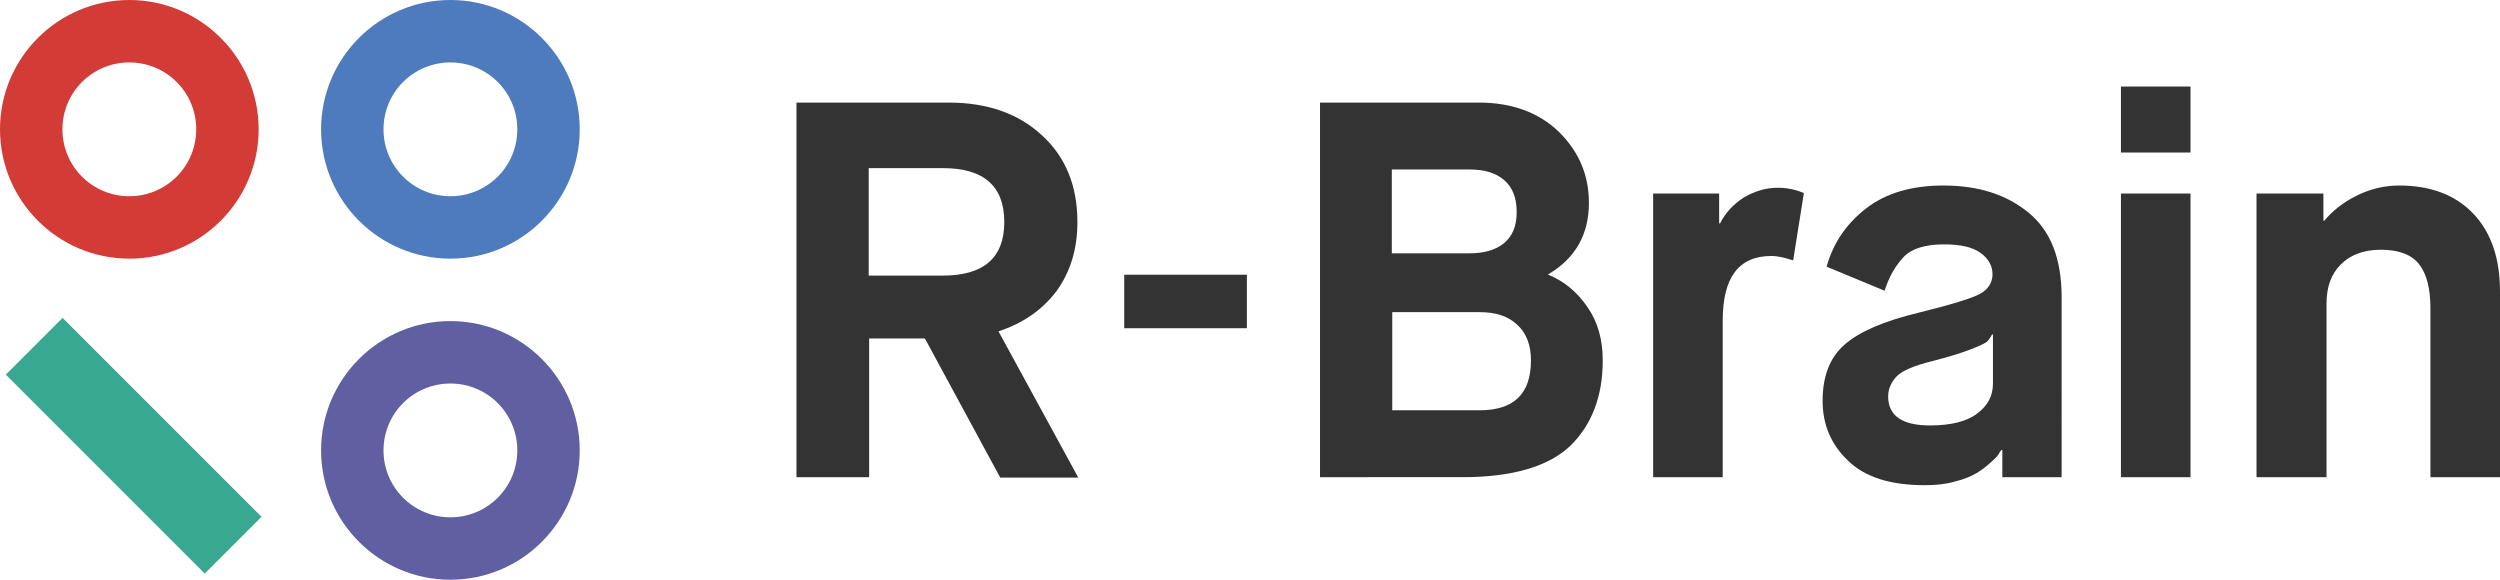 <?xml version="1.0" encoding="utf-8"?>
<!-- Generator: Adobe Illustrator 19.1.0, SVG Export Plug-In . SVG Version: 6.00 Build 0)  -->
<!DOCTYPE svg PUBLIC "-//W3C//DTD SVG 1.1//EN" "http://www.w3.org/Graphics/SVG/1.1/DTD/svg11.dtd">
<svg version="1.1" id="Layer_1" xmlns="http://www.w3.org/2000/svg" xmlns:xlink="http://www.w3.org/1999/xlink" x="0px" y="0px"
	 viewBox="0 0 560.6 130" style="enable-background:new 0 0 560.6 130;" xml:space="preserve">
<style type="text/css">
	.st0{fill:#4E7BBD;}
	.st1{fill:#D33B36;}
	.st2{fill:#605FA2;}
	.st3{fill:#39A891;}
	.st4{fill:#333333;}
</style>
<path class="st0" d="M101,58c-16,0-29-13-29-29S85,0,101,0s29,13,29,29S117,58,101,58z M101,14c-8.3,0-15,6.7-15,15s6.7,15,15,15
	s15-6.7,15-15S109.3,14,101,14z"/>
<path class="st1" d="M29,58C13,58,0,45,0,29S13,0,29,0s29,13,29,29S45,58,29,58z M29,14c-8.3,0-15,6.7-15,15s6.7,15,15,15
	s15-6.7,15-15S37.3,14,29,14z"/>
<path class="st2" d="M101,130c-16,0-29-13-29-29s13-29,29-29s29,13,29,29S117,130,101,130z M101,86c-8.3,0-15,6.7-15,15
	s6.7,15,15,15s15-6.7,15-15S109.3,86,101,86z"/>
<rect x="-1.6" y="91" transform="matrix(0.707 0.707 -0.707 0.707 79.497 8.075)" class="st3" width="63.1" height="18"/>
<g>
	<path class="st4" d="M178.6,107V23h34.1c8.6,0,15.6,2.4,20.9,7.3c5.3,4.8,8,11.3,8,19.5c0,6.1-1.6,11.2-4.7,15.5
		c-3.2,4.2-7.5,7.2-13,9l17.9,32.8h-17.5l-16.9-31.2h-12.5V107H178.6z M194.8,61.8h16.6c9.2,0,13.8-4,13.8-12
		c0-8.1-4.6-12.1-13.8-12.1h-16.6V61.8z"/>
	<path class="st4" d="M252.1,73.6v-12h27.5v12H252.1z"/>
	<path class="st4" d="M296,107V23h35.6c7.4,0,13.4,2.2,17.9,6.5c4.5,4.4,6.8,9.7,6.8,16c0,7-3,12.4-9.1,16v0.1
		c3.6,1.5,6.5,3.9,8.8,7.3c2.3,3.3,3.4,7.3,3.4,11.9c0,8-2.4,14.4-7.3,19.2c-4.9,4.6-12.9,7-24.1,7H296z M312.2,56.8h17.4
		c3.3,0,5.9-0.8,7.7-2.3c1.9-1.6,2.8-3.9,2.8-6.9c0-3.2-0.9-5.6-2.8-7.2c-1.8-1.6-4.4-2.4-7.8-2.4h-17.4V56.8z M312.2,92h19.6
		c7.7,0,11.5-3.7,11.5-11.2c0-3.4-1-6.1-3.1-8c-2-1.9-4.8-2.8-8.3-2.8h-19.7V92z"/>
	<path class="st4" d="M370.7,107V43.4h14.8v6.7h0.2c1.2-2.4,3-4.3,5.3-5.8c2.4-1.4,4.9-2.2,7.7-2.2c2,0,3.9,0.4,5.8,1.2l-2.4,15.1
		c-1.8-0.6-3.4-1-4.9-1c-7.3,0-10.9,4.8-10.9,14.5V107H370.7z"/>
	<path class="st4" d="M449,107v-6.1h-0.2c-0.2,0.2-0.4,0.5-0.6,0.9c-0.2,0.4-0.8,1-1.8,1.9c-1,0.9-2,1.7-3.2,2.4
		c-1.2,0.7-2.8,1.4-4.9,1.9c-2.1,0.6-4.3,0.8-6.7,0.8c-7.7,0-13.4-1.8-17.2-5.5c-3.8-3.6-5.7-8.1-5.7-13.4c0-5.5,1.6-9.7,4.9-12.6
		c3.3-2.9,8.8-5.3,16.7-7.2c7.3-1.8,11.8-3.2,13.7-4.2c1.8-1,2.8-2.5,2.8-4.4s-0.9-3.5-2.7-4.8c-1.8-1.3-4.5-1.9-8.1-1.9
		c-4.2,0-7.3,0.9-9.1,2.8c-1.8,1.9-3.3,4.4-4.3,7.6l-13-5.4c1.5-5.4,4.5-9.7,8.9-13.1c4.4-3.4,10.2-5.1,17.3-5.1
		c7.8,0,14.1,2,19.1,6.1c5,4.1,7.4,10.4,7.4,19V107H449z M433.2,81c-4,1-6.6,2.1-7.9,3.4c-1.2,1.3-1.9,2.8-1.9,4.5
		c0,4.3,3.1,6.5,9.4,6.5c4.7,0,8.3-0.9,10.6-2.7c2.4-1.8,3.5-4,3.5-6.7V75h-0.2c-0.3,0.6-0.7,1.1-1,1.5c-0.4,0.4-1.6,1-3.7,1.8
		C440,79.1,437.1,80,433.2,81z"/>
	<path class="st4" d="M475.6,34.2V19.4h15.6v14.8H475.6z M475.6,107V43.4h15.6V107H475.6z"/>
	<path class="st4" d="M506,107V43.4h15v6.1h0.2c1.8-2.2,4.2-4.1,7.2-5.6c3-1.5,6.2-2.3,9.6-2.3c7,0,12.6,2.1,16.6,6.3
		c4,4.2,6,10,6,17.5V107H545V69.2c0-4.4-0.8-7.7-2.5-9.9c-1.7-2.2-4.6-3.3-8.6-3.3c-3.8,0-6.8,1.1-9,3.3c-2.2,2.2-3.2,5.1-3.2,8.8
		V107H506z"/>
</g>
</svg>
